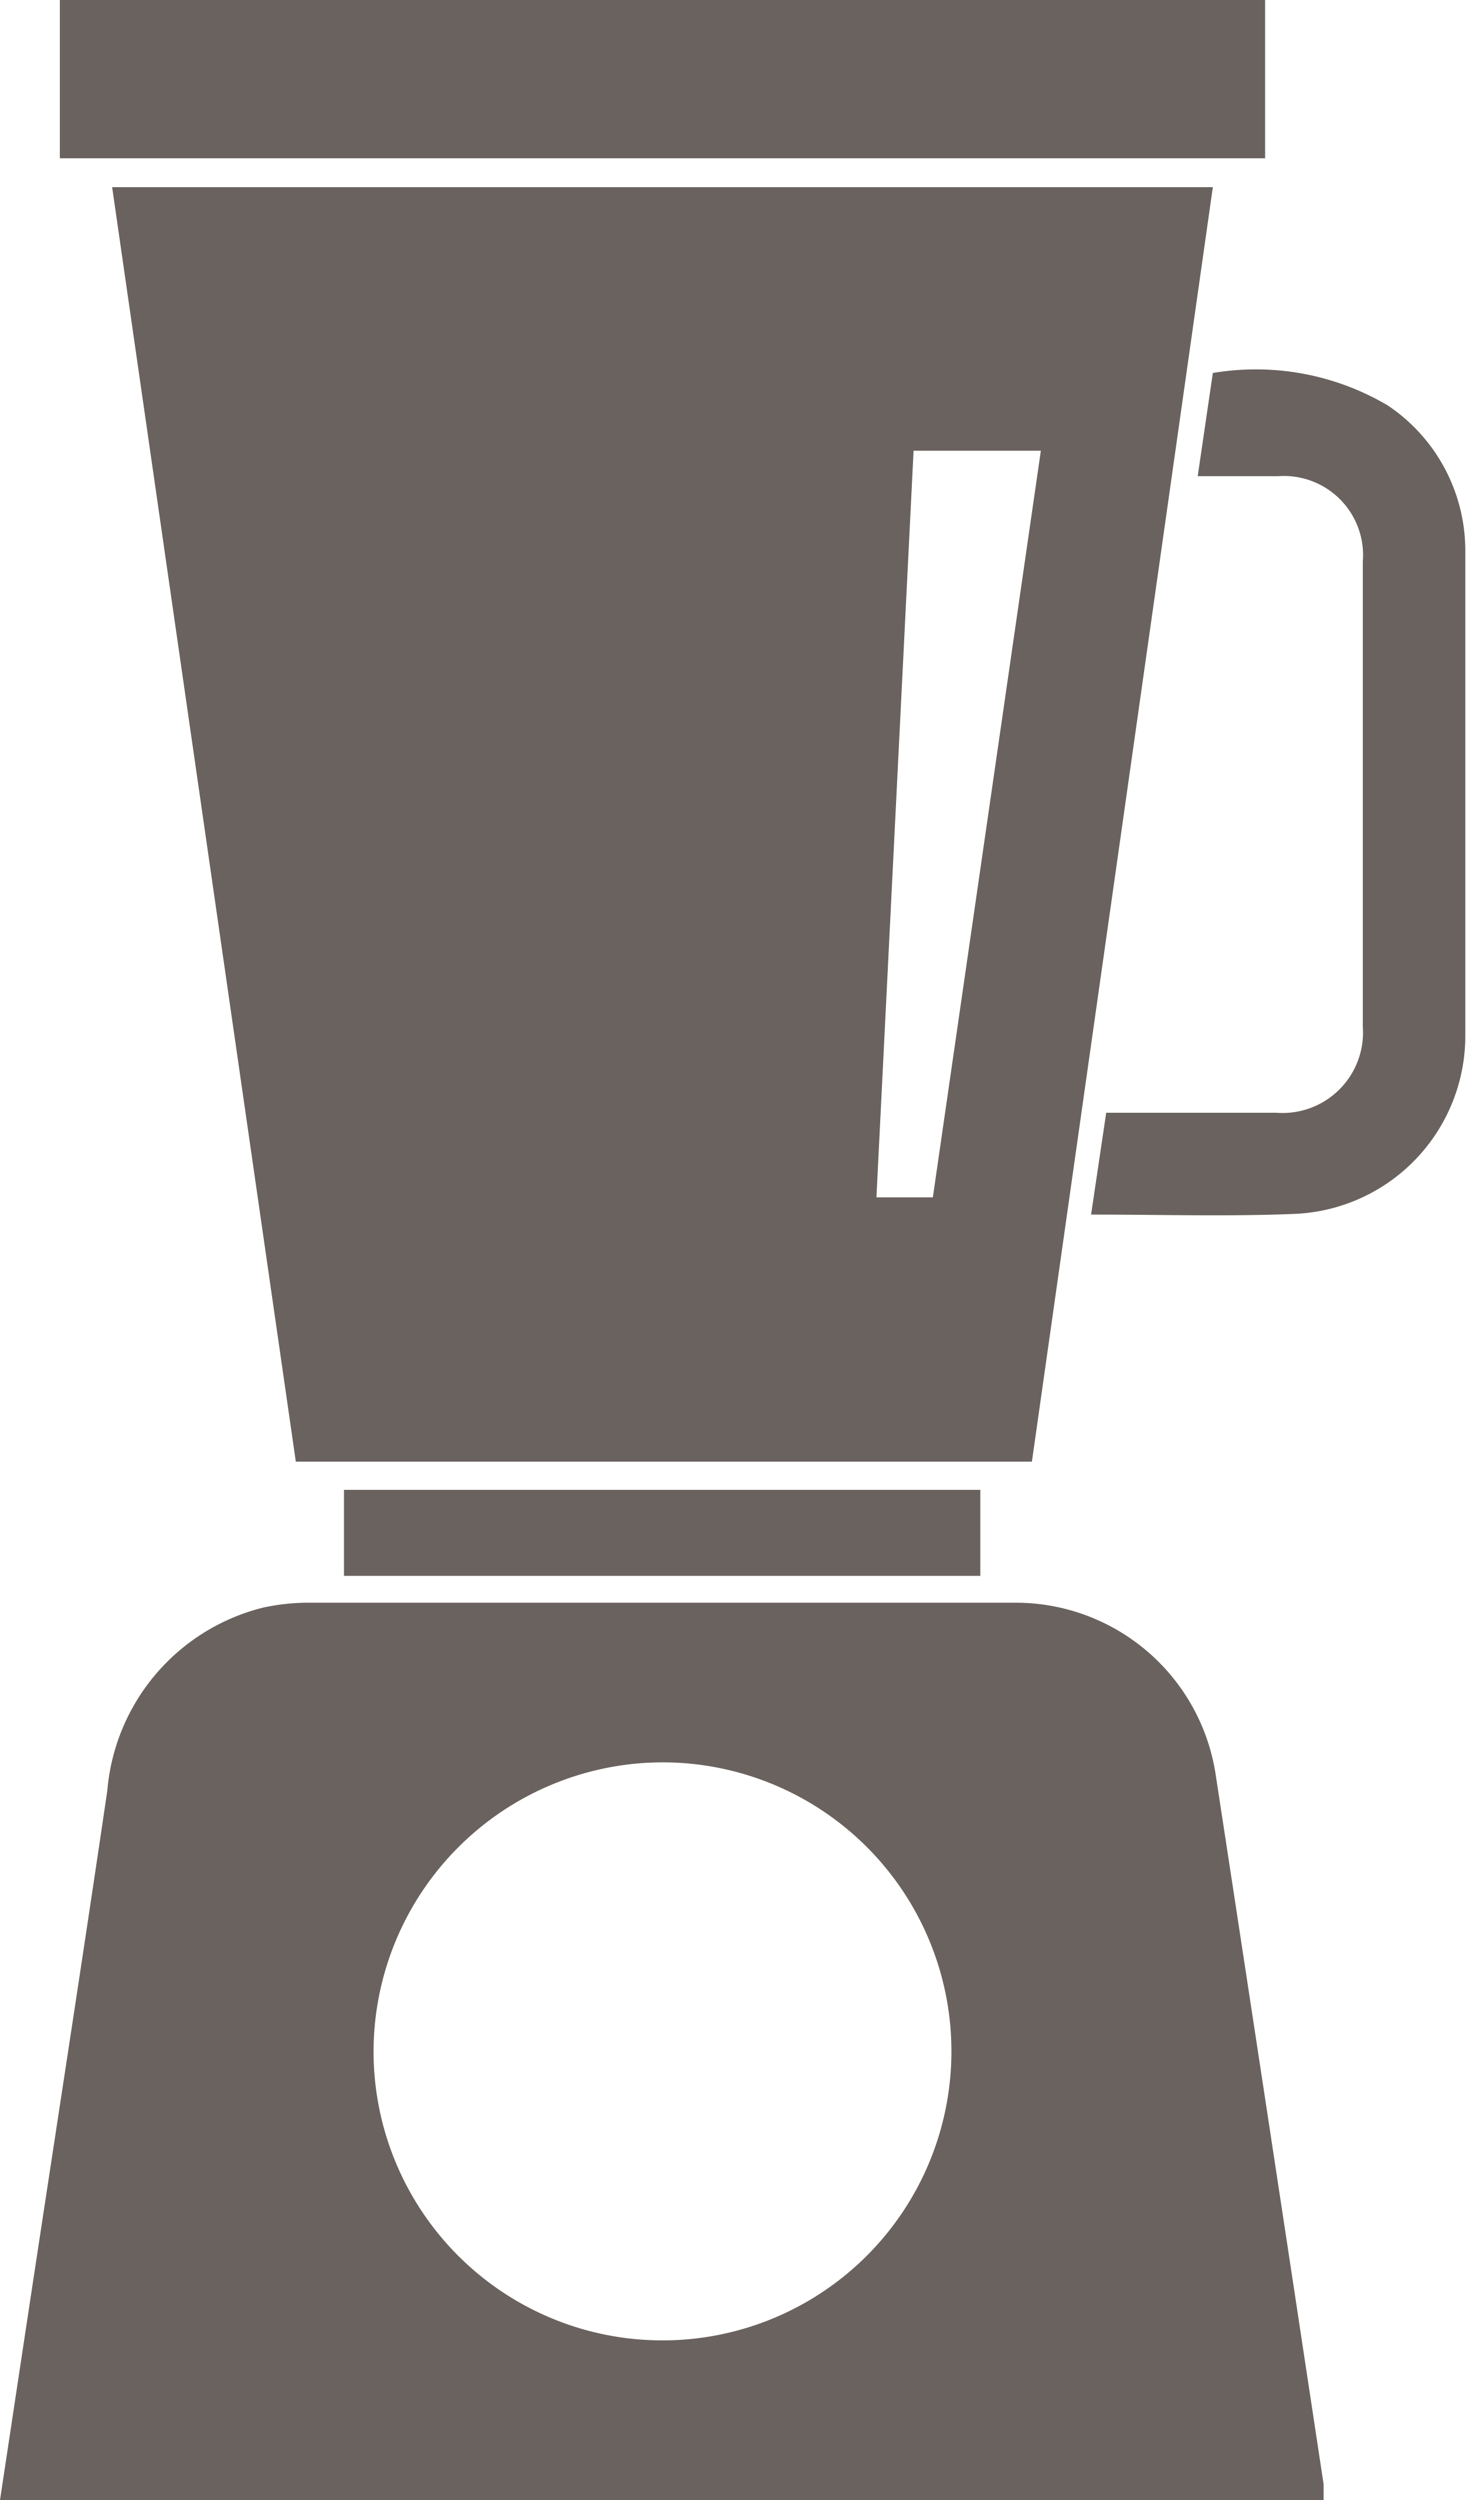 <svg xmlns="http://www.w3.org/2000/svg" viewBox="0 0 21.31 36.33"><defs><style>.cls-1{fill:#6a625e;}</style></defs><title>Asset 49</title><g id="Layer_2" data-name="Layer 2"><g id="graphic_elements" data-name="graphic elements"><g id="Layer_134" data-name="Layer 134"><path class="cls-1" d="M15,21.24H4.3L1.63,2.72h16ZM13.28,6.55,12.74,17.4h.82L15.13,6.55Z"/><path class="cls-1" d="M0,36.33l.39-2.58c.39-2.58.79-5.15,1.17-7.73a3,3,0,0,1,2.27-2.66,3.1,3.1,0,0,1,.67-.07H14.77a2.94,2.94,0,0,1,2.9,2.49q.79,5.16,1.57,10.32c0,.07,0,.14,0,.23Zm5.43-6.51a4.2,4.2,0,1,0,4.19-4.21A4.21,4.21,0,0,0,5.43,29.82Z"/><path class="cls-1" d="M.87,2.3V0H18.39V2.3Z"/><path class="cls-1" d="M15.86,17.65l.22-1.48h2.47a1.17,1.17,0,0,0,1.26-1.25q0-3.38,0-6.76a1.15,1.15,0,0,0-1.23-1.24H17.41l.22-1.5a3.77,3.77,0,0,1,2.54.47A2.54,2.54,0,0,1,21.3,8q0,3.53,0,7.06a2.59,2.59,0,0,1-2.48,2.58C17.85,17.68,16.87,17.65,15.86,17.65Z"/><path class="cls-1" d="M14.25,21.65V22.9H5V21.65Z"/></g></g></g></svg>